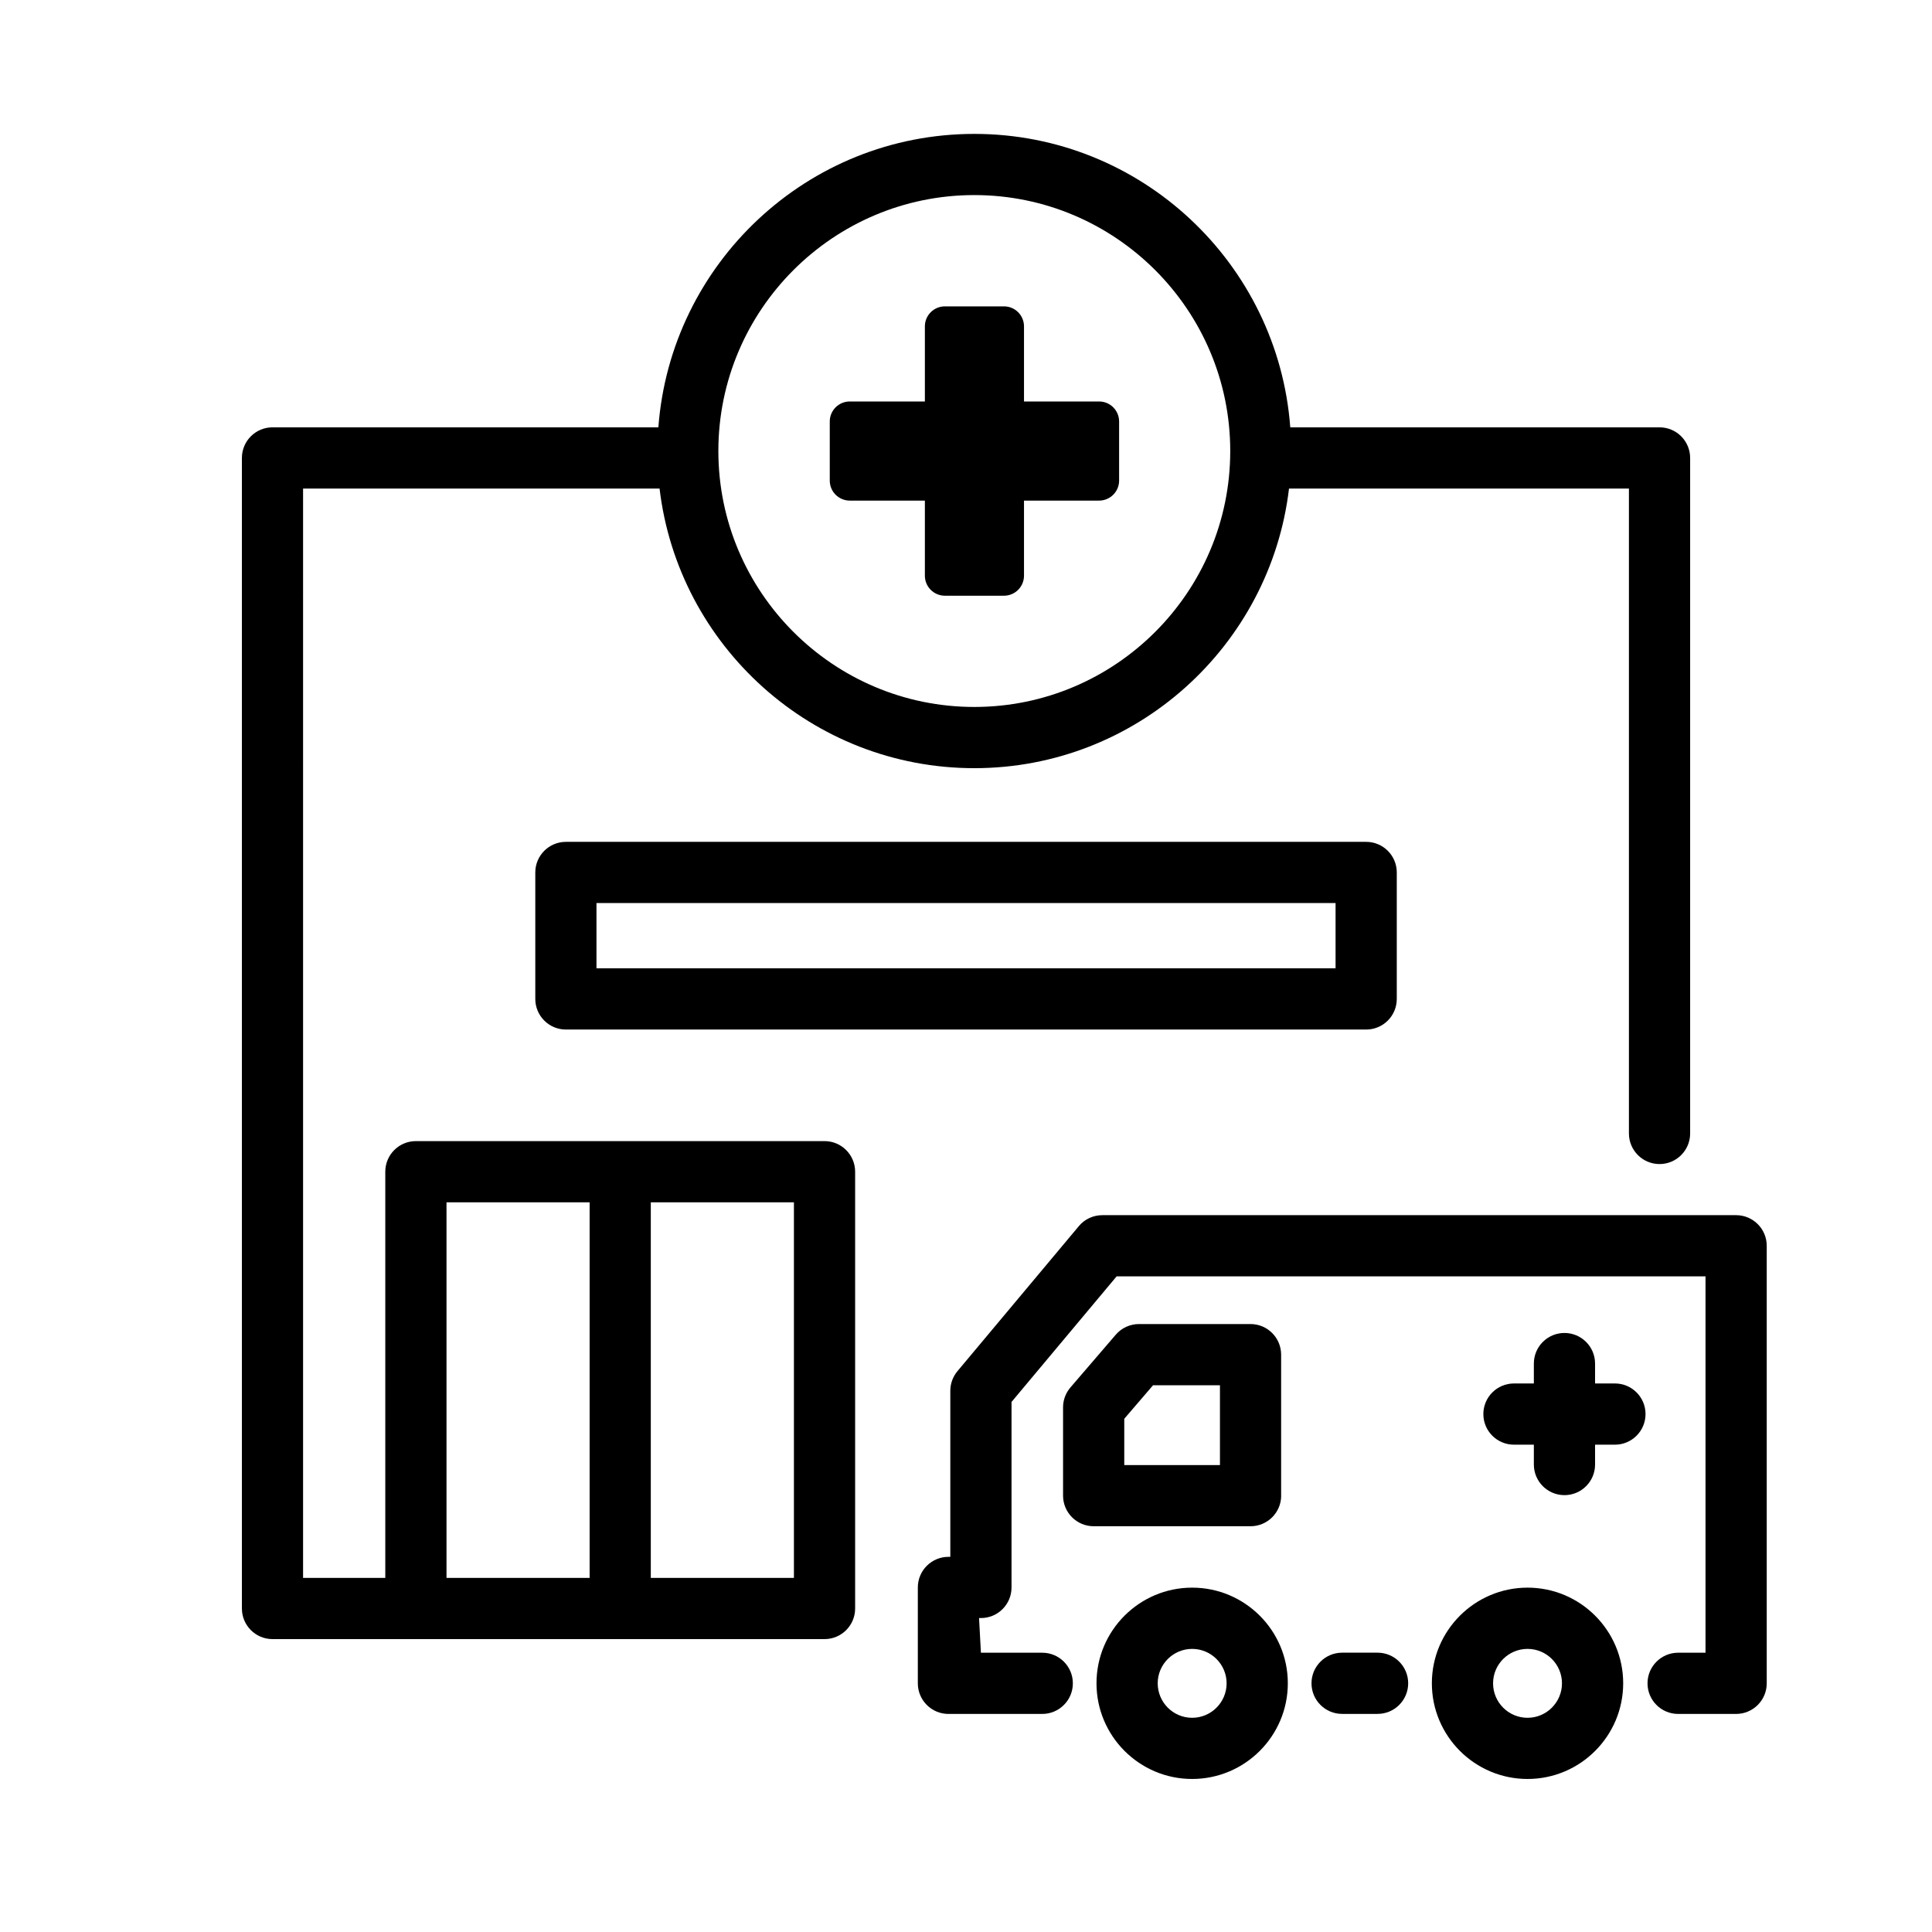 <?xml version="1.0" encoding="UTF-8"?>
<svg id="Layer_1" xmlns="http://www.w3.org/2000/svg" version="1.1" xmlns:xlink="http://www.w3.org/1999/xlink" viewBox="0 0 50.5 50.5">
  <!-- Generator: Adobe Illustrator 29.3.1, SVG Export Plug-In . SVG Version: 2.1.0 Build 151)  -->
  <g>
    <path d="M21.552,29.827h-10.681c-.442,0-.8.358-.8.8v10.617h-2.149V12.77h9.318c.487,4.11,3.988,7.309,8.227,7.309s7.739-3.2,8.226-7.309h8.885v16.857c0,.441.358.8.8.8s.8-.358.8-.8V11.97c0-.442-.358-.8-.8-.8h-9.652c-.319-4.282-3.896-7.67-8.258-7.67s-7.94,3.389-8.259,7.67H7.123c-.442,0-.8.358-.8.8v30.074c0,.441.358.8.8.8h14.429c.442,0,.8-.358.8-.8v-11.417c0-.441-.358-.8-.8-.8ZM18.777,11.789c0-3.689,3.001-6.69,6.69-6.69s6.69,3.001,6.69,6.69-3.001,6.69-6.69,6.69-6.69-3.001-6.69-6.69ZM11.671,31.427h3.741v9.817h-3.741v-9.817ZM17.011,41.244v-9.817h3.741v9.817h-3.741Z"/>
    <path d="M14.792,22.005c-.442,0-.8.358-.8.8v3.306c0,.441.358.8.8.8h20.918c.441,0,.8-.358.8-.8v-3.306c0-.442-.358-.8-.8-.8H14.792ZM34.91,25.311H15.591v-1.706h19.319v1.706Z"/>
    <path d="M31.161,41.499c-1.379,0-2.5,1.121-2.5,2.5s1.121,2.501,2.5,2.501,2.501-1.122,2.501-2.501-1.122-2.5-2.501-2.5ZM31.161,44.901c-.496,0-.9-.404-.9-.901s.404-.9.9-.9.901.404.901.9-.404.901-.901.901Z"/>
    <path d="M39.928,41.499c-1.379,0-2.501,1.121-2.501,2.5s1.122,2.501,2.501,2.501,2.5-1.122,2.5-2.501-1.121-2.5-2.5-2.5ZM39.928,44.901c-.497,0-.901-.404-.901-.901s.404-.9.901-.9.9.404.9.9-.404.901-.9.901Z"/>
    <path d="M33.487,39.095v-3.686c0-.441-.358-.8-.8-.8h-2.916c-.233,0-.455.102-.606.278l-1.185,1.379c-.125.146-.193.33-.193.521v2.307c0,.441.358.8.8.8h4.101c.441,0,.8-.358.8-.8ZM31.888,38.295h-2.501v-1.21l.752-.876h1.749v2.086Z"/>
    <path d="M42.212,36.162h-.519v-.52c0-.441-.358-.8-.8-.8s-.8.358-.8.8v.52h-.52c-.441,0-.8.358-.8.8s.358.8.8.8h.52v.519c0,.441.358.8.8.8s.8-.358.8-.8v-.519h.519c.441,0,.8-.358.8-.8s-.358-.8-.8-.8Z"/>
    <path d="M45.379,31.763h-16.566c-.236,0-.462.104-.613.286l-3.173,3.791c-.121.145-.187.326-.187.514v4.34h-.049c-.442,0-.8.358-.8.8v2.506c0,.441.358.8.8.8h2.452c.441,0,.8-.358.8-.8s-.358-.8-.8-.8h-1.603l-.049-.906h.049c.442,0,.8-.358.8-.8v-4.849l2.747-3.282h15.393v9.837h-.716c-.441,0-.8.358-.8.8s.358.8.8.8h1.516c.441,0,.8-.358.8-.8v-11.437c0-.441-.358-.8-.8-.8Z"/>
    <path d="M36.008,43.199h-.927c-.441,0-.8.358-.8.8s.358.8.8.8h.927c.441,0,.8-.358.8-.8s-.358-.8-.8-.8Z"/>
  </g>
  <path d="M22.212,13.085h1.963v1.963c0,.289.234.523.523.523h1.545c.288,0,.523-.234.523-.523v-1.963h1.963c.288,0,.523-.234.523-.523v-1.545c0-.289-.234-.523-.523-.523h-1.963v-1.963c0-.289-.234-.523-.523-.523h-1.545c-.289,0-.523.234-.523.523v1.963h-1.963c-.289,0-.523.234-.523.523v1.545c0,.289.234.523.523.523Z"/>
</svg>